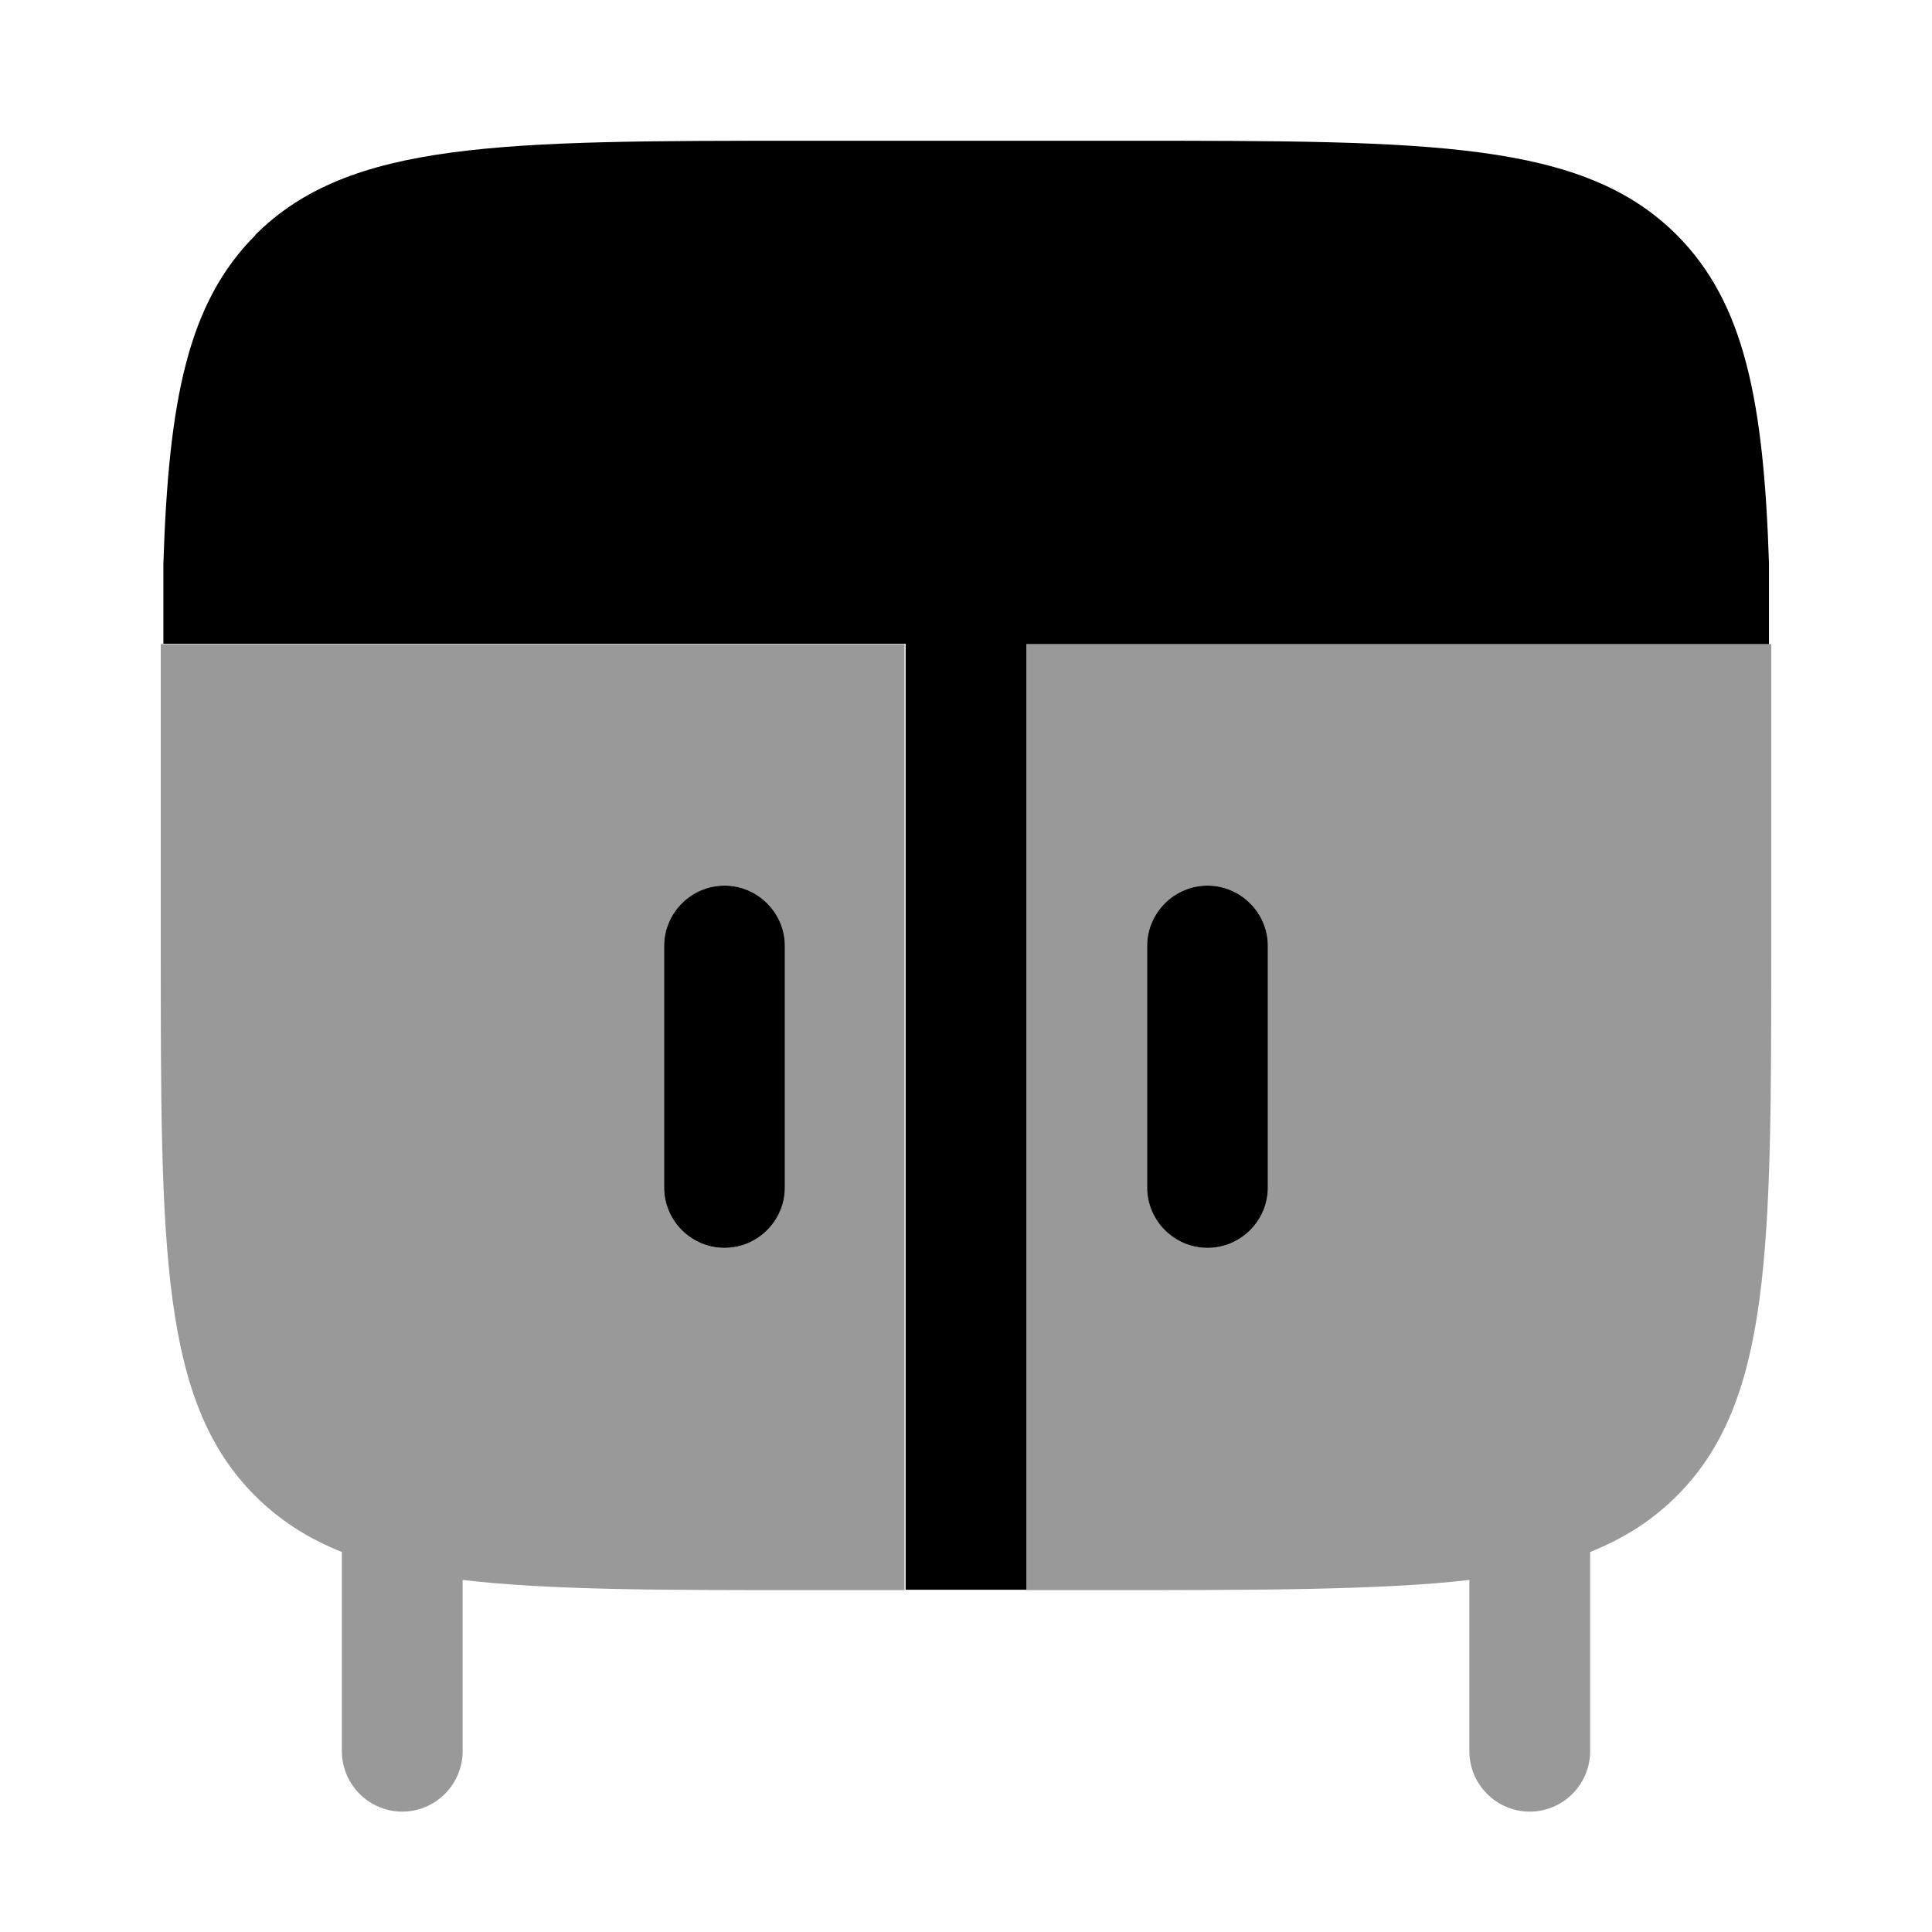 <svg xmlns="http://www.w3.org/2000/svg" viewBox="0 0 512 512"><!--!Font Awesome Pro 6.6.0 by @fontawesome - https://fontawesome.com License - https://fontawesome.com/license (Commercial License) Copyright 2024 Fonticons, Inc.--><path class="fa-secondary" opacity=".4" d="M42.7 170.7l.5 0 196.5 0 0 250.7-26.4 0c-38.5 0-67.8 0-90.7-2.7l0 45.4c0 8.8-7.2 16-16 16s-16-7.2-16-16l0-52.8c-9-3.6-16.5-8.4-23-14.9c-25-25-25-65.1-25-145.3l0-.4 0-42.7c0-9.4 0-29 0-37.3zm133.3 80l0 64c0 8.8 7.2 16 16 16s16-7.2 16-16l0-64c0-8.8-7.2-16-16-16s-16 7.2-16 16zm95.8 170.6l.2 0 0-250.6 196.8 0 .6 0c0 8.4 0 27.9 0 37.3l0 42.7c0 80.5 0 120.7-25 145.7c-6.5 6.5-14 11.3-23 14.9l0 52.8c0 8.8-7.2 16-16 16s-16-7.2-16-16l0-45.4c-22.8 2.7-57.7 2.7-96.2 2.7c-7.1 0-14.2 0-21.3 0zM304 250.7l0 64c0 8.8 7.2 16 16 16s16-7.2 16-16l0-64c0-8.8-7.2-16-16-16s-16 7.2-16 16z"/><path class="fa-primary" d="M336 250.7c0-8.8-7.2-16-16-16s-16 7.2-16 16v64c0 8.8 7.2 16 16 16s16-7.2 16-16v-64zm-128 0c0-8.8-7.2-16-16-16s-16 7.2-16 16v64c0 8.8 7.2 16 16 16s16-7.2 16-16v-64zM67.7 62.3c-18 18-23 43.9-24.4 87v21.3H240V421.3h32V170.7H468.8V149.3c-1.4-43.1-6.5-69-24.4-87c-25-25-65.2-25-145.7-25H213.3c-80.5 0-120.7 0-145.7 25z"/></svg>